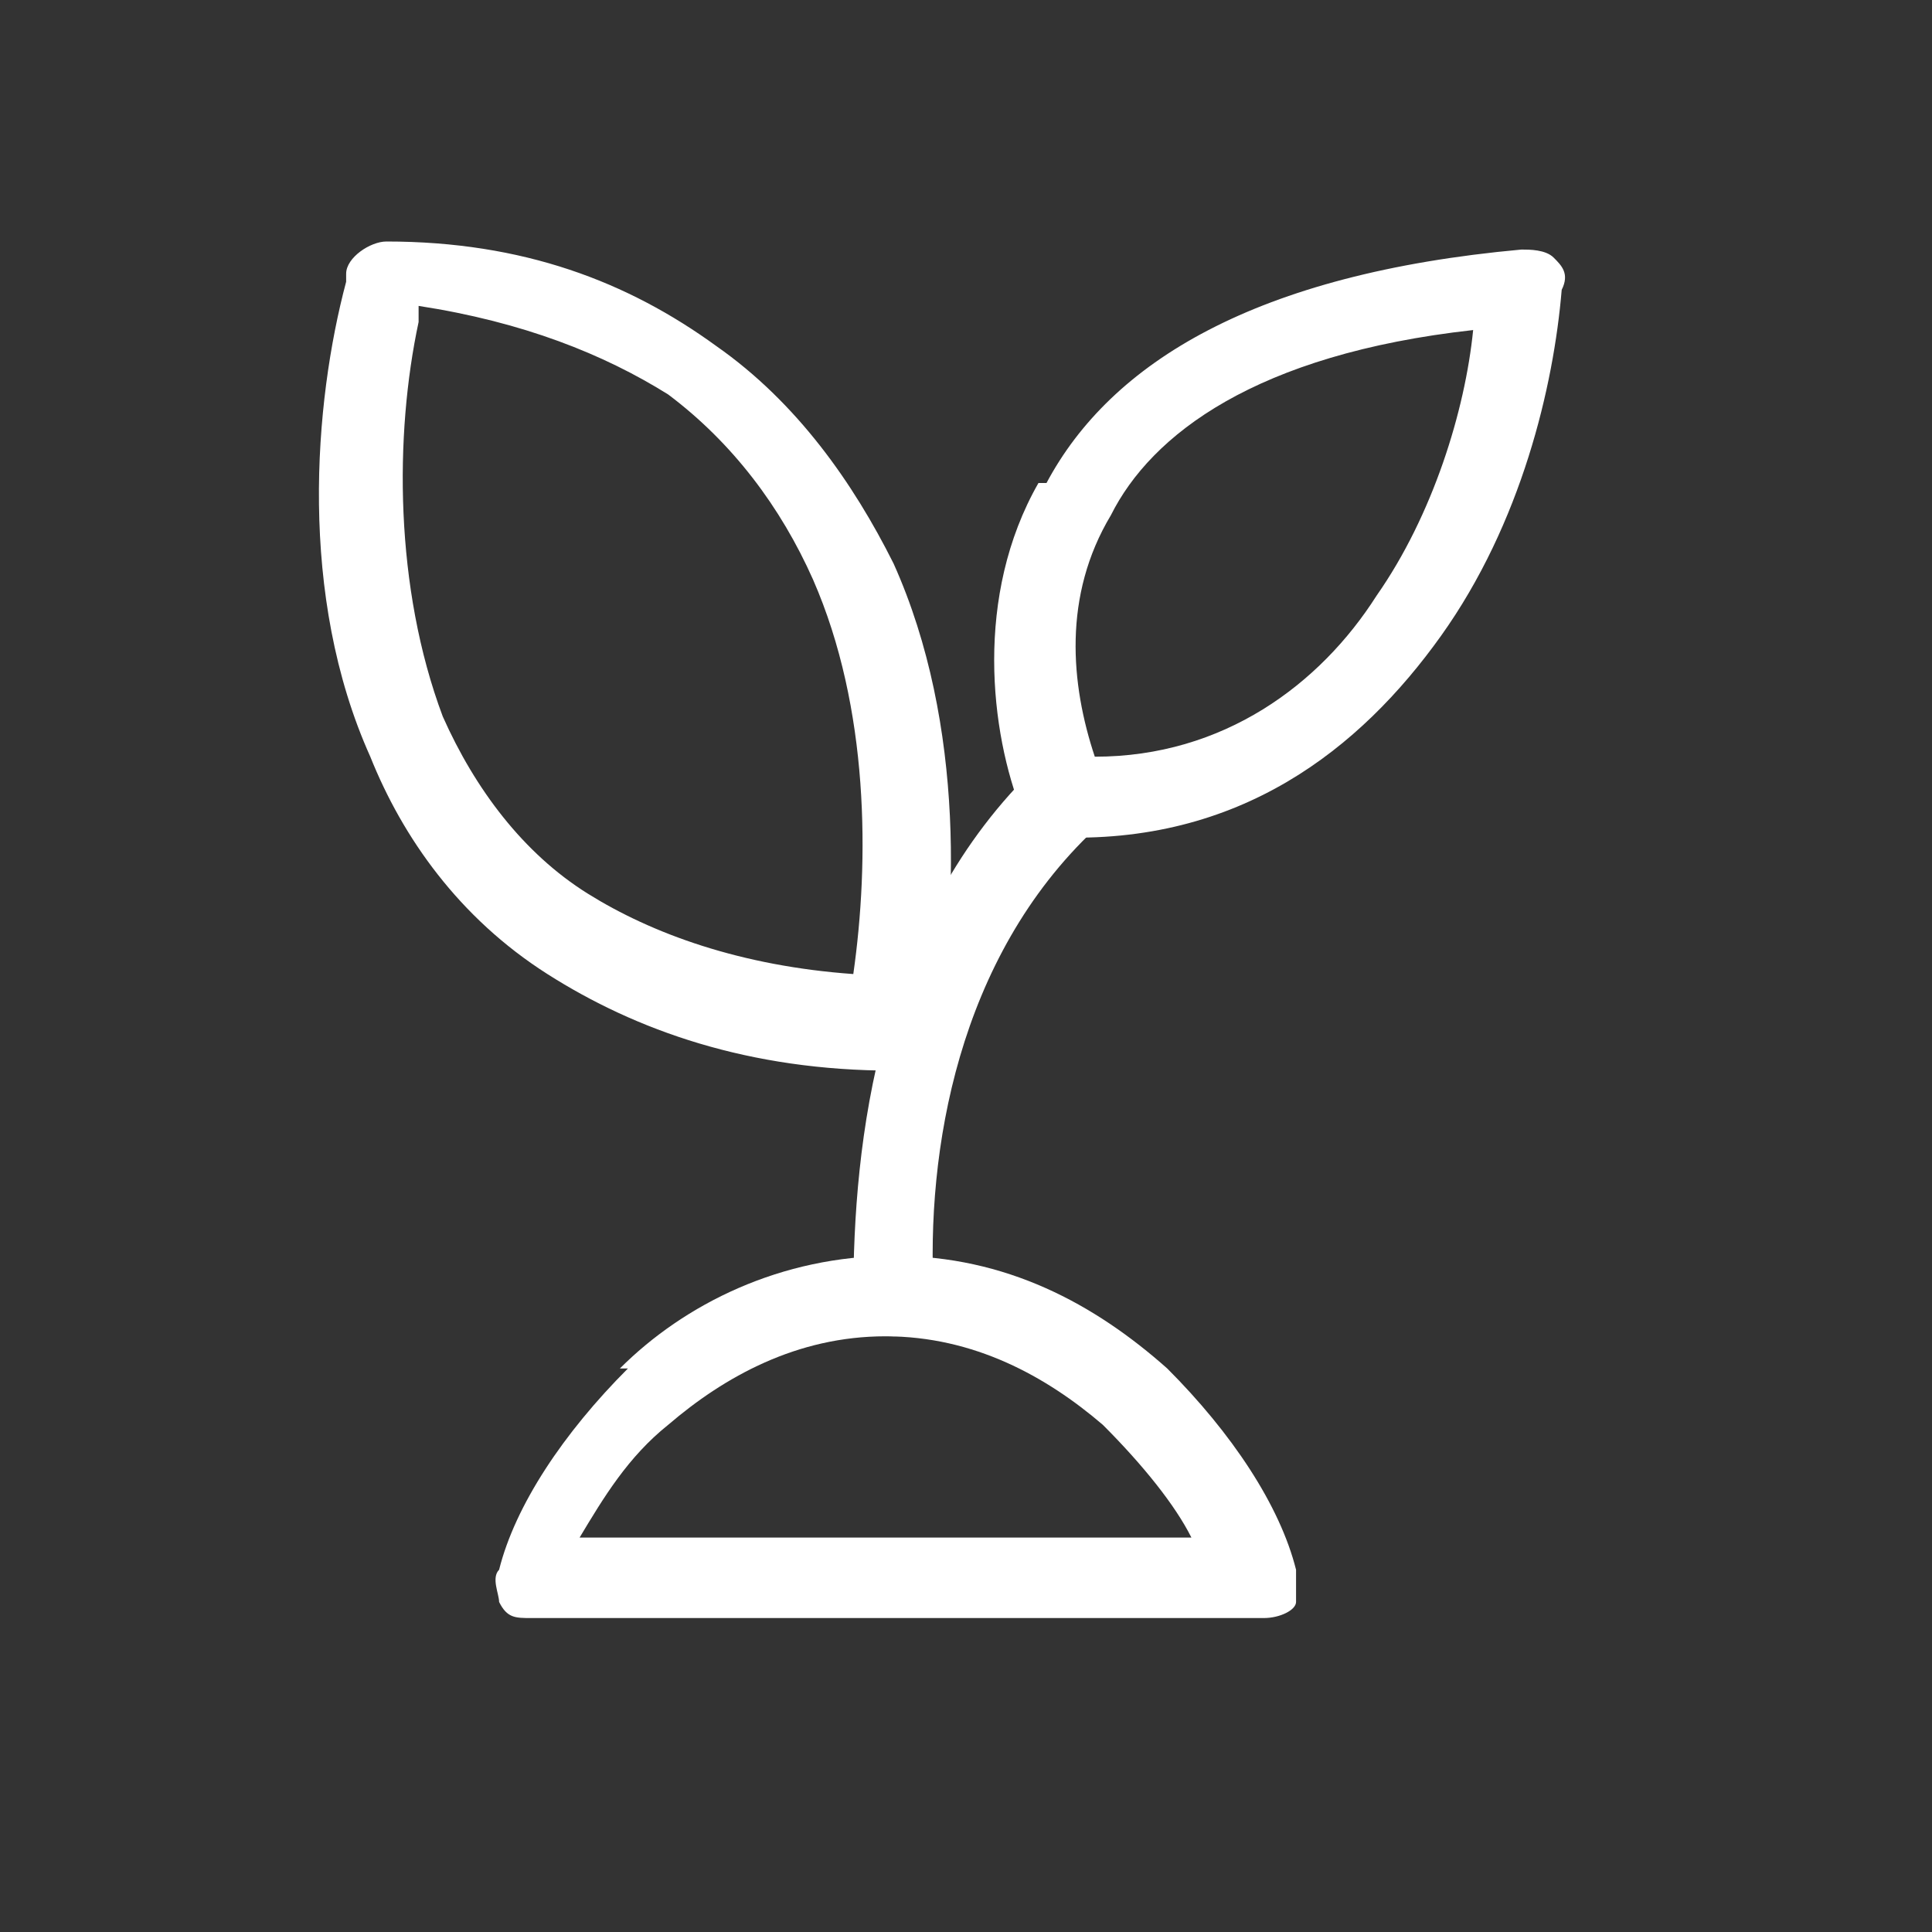 <?xml version="1.0" encoding="UTF-8"?>
<svg id="Layer_1" data-name="Layer 1" xmlns="http://www.w3.org/2000/svg" version="1.1" viewBox="0 0 24 24">
  <rect x="0" y="0" width="24" height="24" fill="#333333" stroke="none"/>
  <defs>
    <style>
      .cls-1 {
        fill: #fff;
        fill-rule: evenodd;
        stroke-width: 0px;
      }
    </style>
  </defs>
  <path class="cls-1" d="M7.3,19.1h7.5c-.2-.4-.6-.9-1.1-1.4-.7-.6-1.6-1.1-2.7-1.1s-2,.5-2.7,1.1c-.5.4-.8.9-1.1,1.4ZM7.7,17c.8-.8,2-1.4,3.4-1.4s2.5.6,3.4,1.4c.8.8,1.4,1.7,1.6,2.5,0,.1,0,.3,0,.4,0,.1-.2.2-.4.2H6.6c-.2,0-.3,0-.4-.2,0-.1-.1-.3,0-.4.2-.8.8-1.7,1.6-2.5Z"/>
  <path class="cls-1" d="M13.6,9.6c.2.2.2.5,0,.7-1.7,1.6-2.1,4-2,5.8,0,.3-.2.5-.5.5-.3,0-.5-.2-.5-.5,0-1.9.3-4.7,2.3-6.6.2-.2.5-.2.7,0Z"/>
  <path class="cls-1" d="M4.3,3.4c0-.2.3-.4.5-.4,1.7,0,3,.5,4.1,1.3,1,.7,1.7,1.7,2.2,2.7.9,2,.8,4.4.5,5.9,0,.2-.3.4-.5.4-1.8,0-3.2-.5-4.3-1.2-1.1-.7-1.8-1.7-2.2-2.7-.9-2-.7-4.4-.3-5.9ZM5.2,4c-.3,1.4-.3,3.3.3,4.9.4.9,1,1.7,1.8,2.2.8.5,1.9.9,3.3,1,.2-1.4.2-3.3-.5-4.9-.4-.9-1-1.7-1.8-2.3-.8-.5-1.8-.9-3.1-1.1ZM13.6,9.4c1.6,0,2.8-.9,3.5-2,.7-1,1.1-2.3,1.2-3.3-2.7.3-4,1.3-4.5,2.3-.6,1-.5,2.1-.2,3ZM13,6c.8-1.5,2.6-2.6,5.9-2.9.1,0,.3,0,.4.1.1.1.2.2.1.4-.1,1.2-.5,2.9-1.5,4.3-1,1.4-2.5,2.6-4.8,2.5-.2,0-.4-.1-.4-.3-.4-1-.6-2.7.2-4.1Z"/>
</svg>